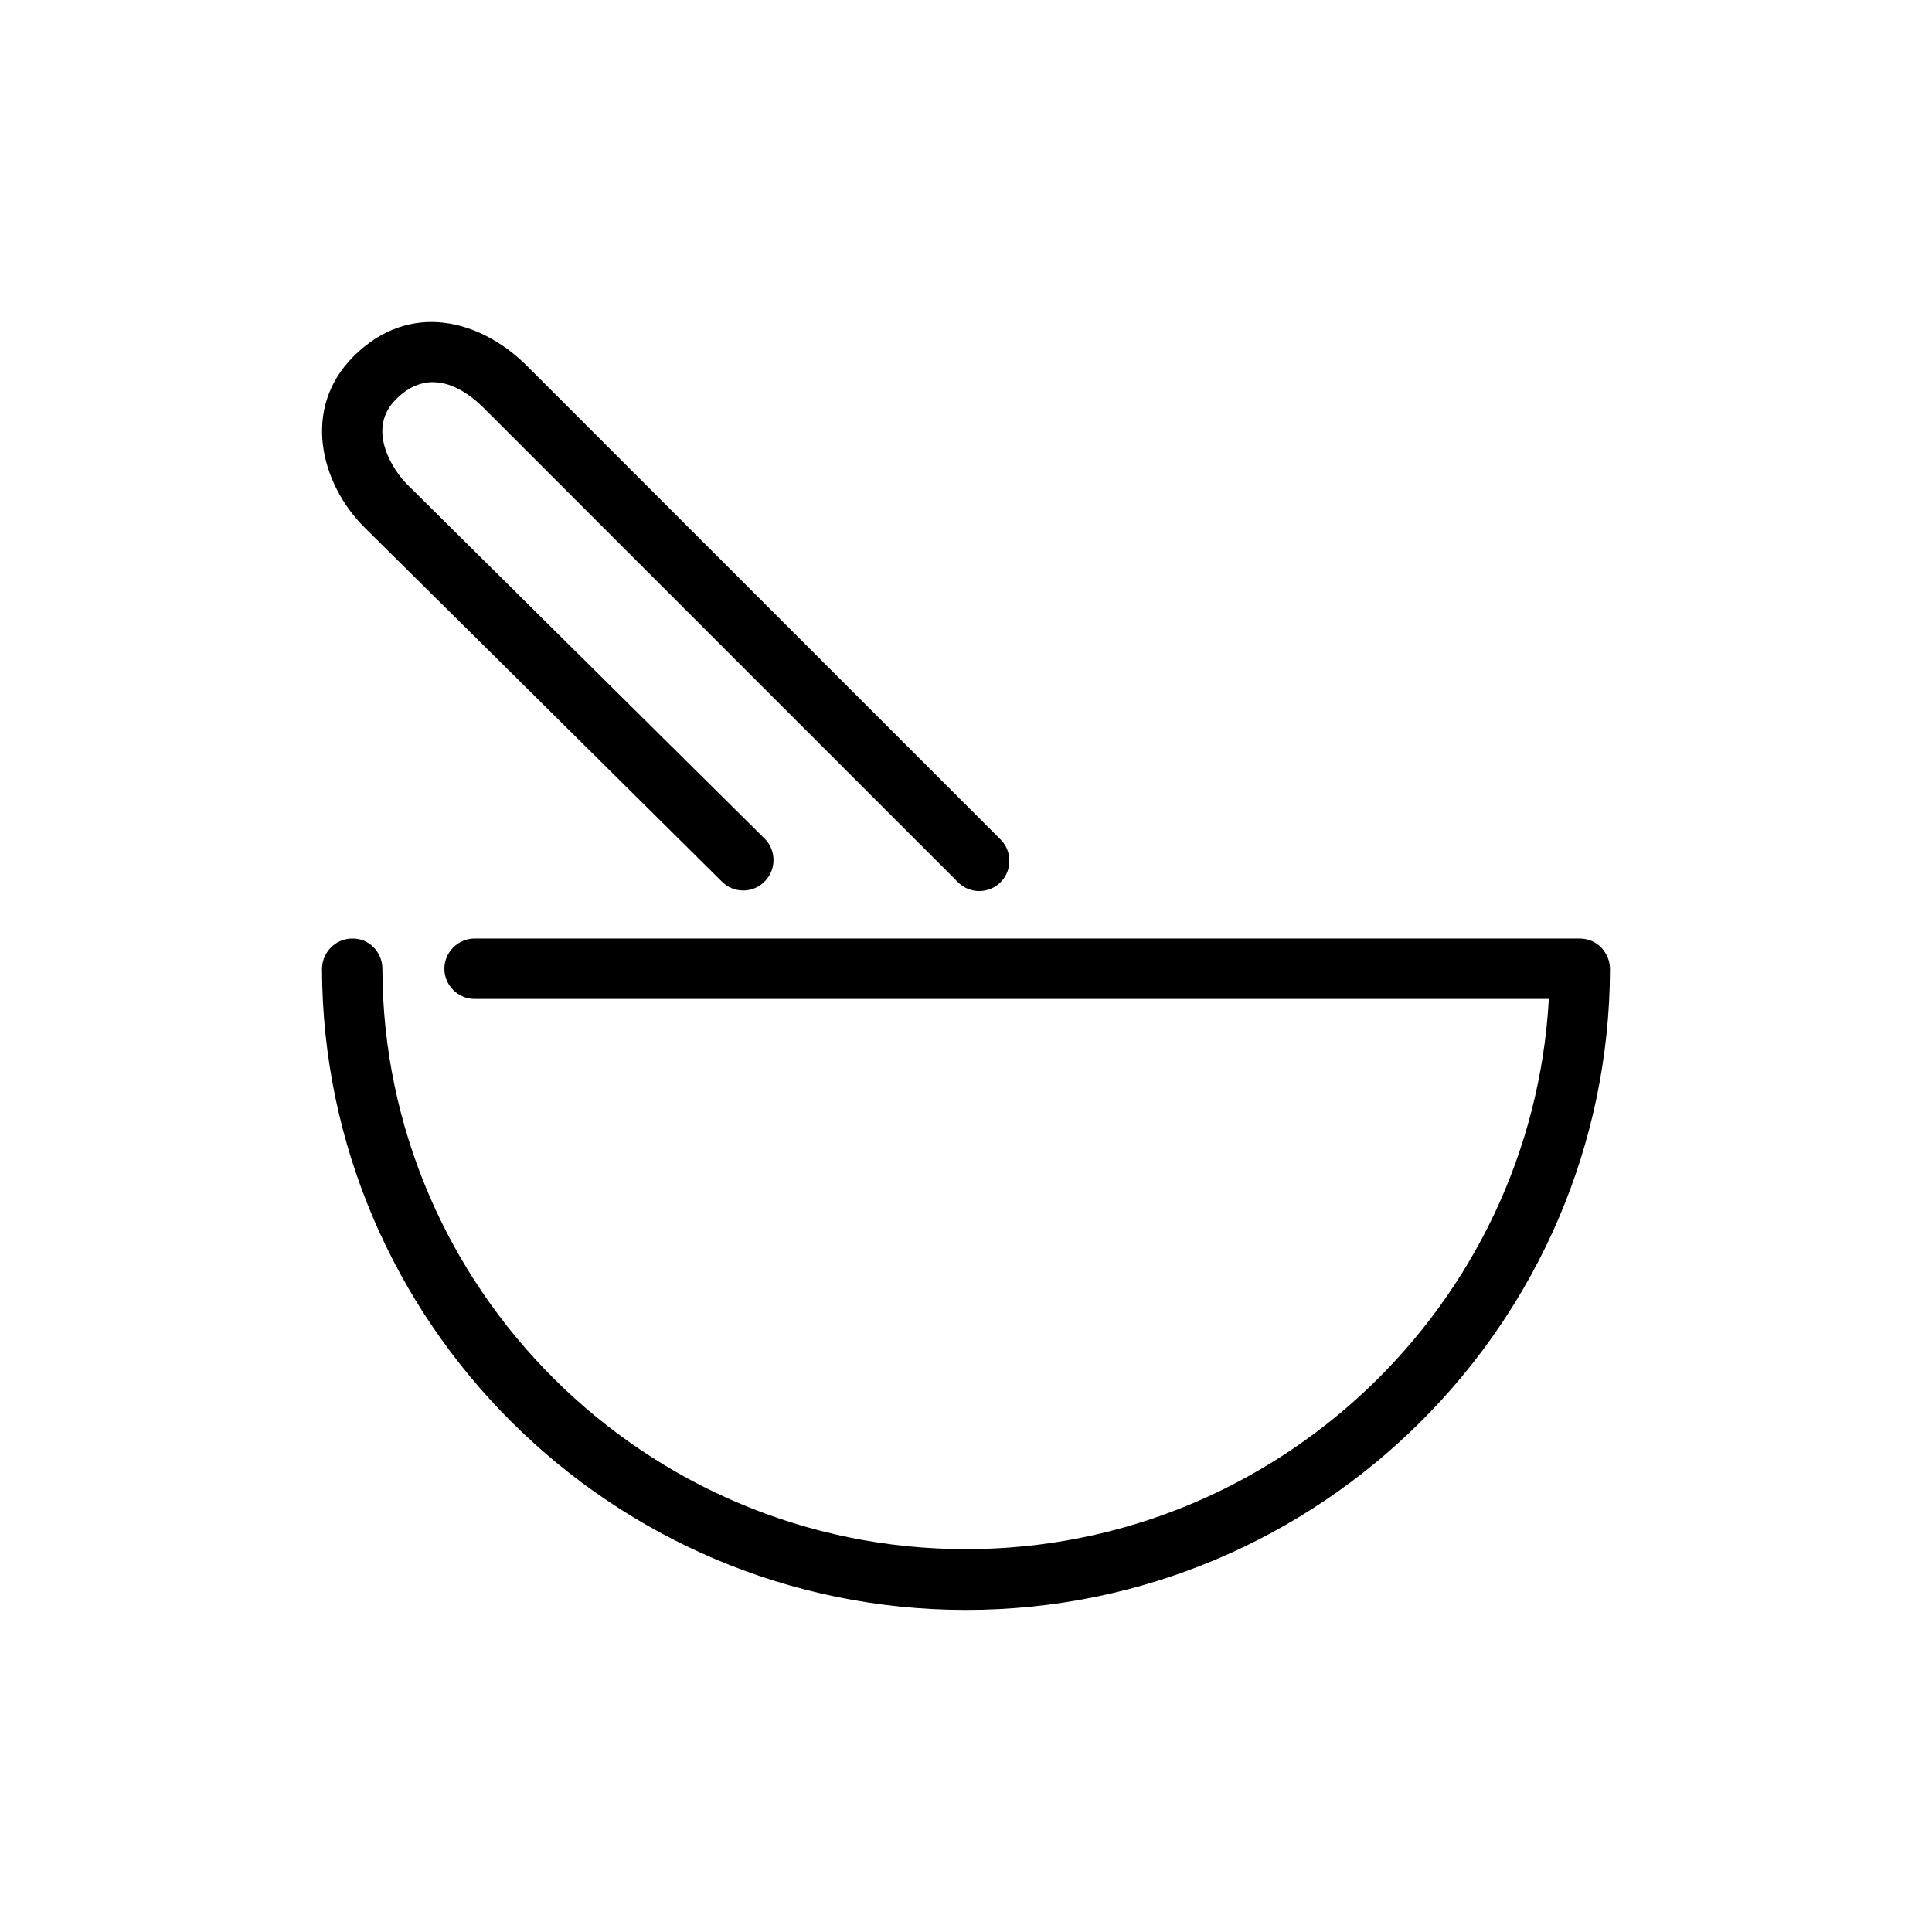 <svg viewBox="0 0 48 48" fill="none" xmlns="http://www.w3.org/2000/svg">
  <title>Mortor Glyph</title>
  <path
    d="M39.78 23.538C39.64 23.398 39.45 23.318 39.25 23.318H11.79C11.38 23.318 11.04 23.658 11.04 24.068C11.04 24.478 11.38 24.818 11.79 24.818H38.48C38.06 32.418 31.72 38.488 24 38.488C16.03 38.488 9.52 32.018 9.5 24.068C9.5 23.648 9.16 23.308 8.75 23.318C8.34 23.318 8 23.658 8 24.078C8.03 32.858 15.2 39.998 24 39.998C32.8 39.998 39.97 32.858 40 24.078C40 23.878 39.92 23.688 39.78 23.538Z"
    fill="currentColor"
  />
  <path
    d="M17.94 21.908C18.23 22.198 18.71 22.198 19 21.898C19.29 21.608 19.29 21.128 19 20.838C15.76 17.628 10.64 12.558 10.12 12.038C9.78 11.708 9.08 10.668 9.84 9.918C10.69 9.068 11.57 9.688 12.02 10.138C12.41 10.528 19.86 17.978 23.8 21.918C23.95 22.068 24.14 22.138 24.33 22.138C24.52 22.138 24.71 22.068 24.86 21.918C25.15 21.628 25.15 21.148 24.86 20.858C20.92 16.918 13.47 9.468 13.08 9.078C11.95 7.958 10.19 7.448 8.78 8.858C7.49 10.148 7.96 12.008 9.05 13.098C9.58 13.618 14.7 18.698 17.94 21.908Z"
    fill="currentColor"
  />
</svg>
